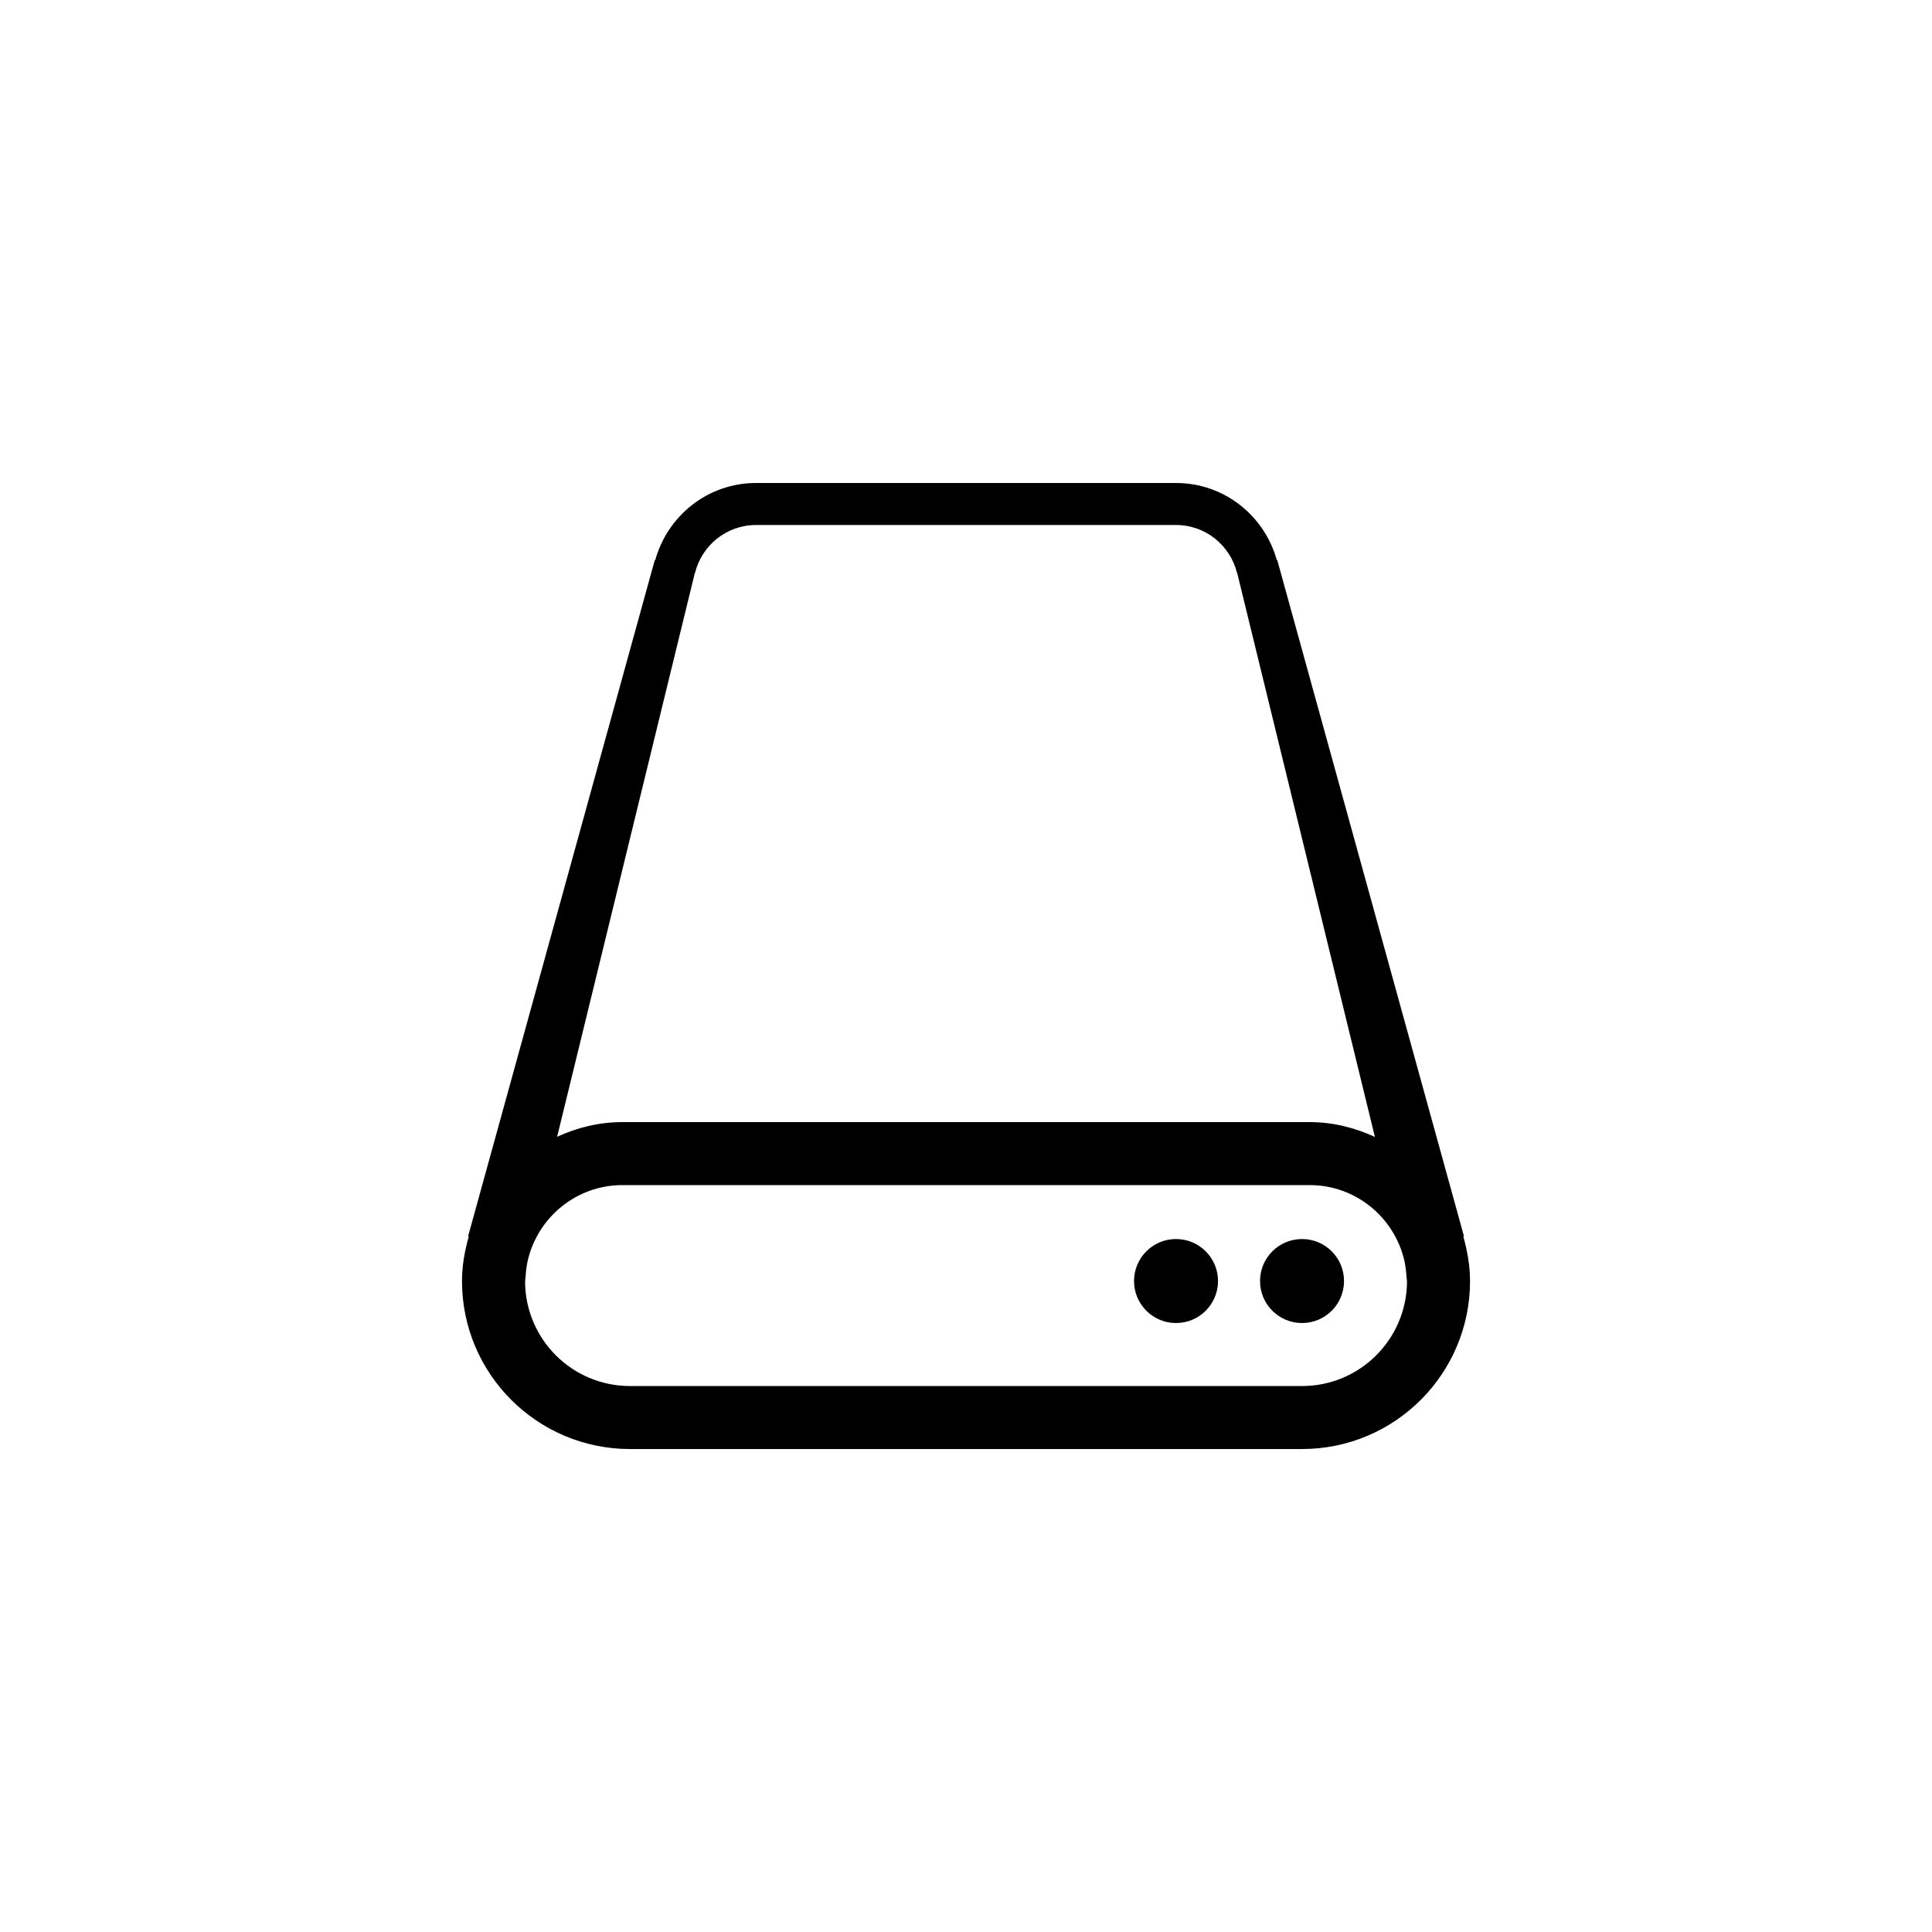 <?xml version="1.0" encoding="UTF-8" standalone="no"?>
<svg
   xmlns:dc="http://purl.org/dc/elements/1.1/"
   xmlns:cc="http://creativecommons.org/ns#"
   xmlns:rdf="http://www.w3.org/1999/02/22-rdf-syntax-ns#"
   xmlns:svg="http://www.w3.org/2000/svg"
   xmlns="http://www.w3.org/2000/svg"
   xmlns:sodipodi="http://sodipodi.sourceforge.net/DTD/sodipodi-0.dtd"
   xmlns:inkscape="http://www.inkscape.org/namespaces/inkscape"
   height="200"
   width="200"
   version="1.1"
   x="0px"
   y="0px"
   viewBox="0 0 200 200"
   enable-background="new 0 0 24 24"
   xml:space="preserve"
   id="svg6384"
   sodipodi:docname="disk.svg"
   style="fill:#000000"
   inkscape:version="0.92.3 (2405546, 2018-03-11)"><defs
     id="defs6388" /><sodipodi:namedview
     pagecolor="#ffffff"
     bordercolor="#666666"
     borderopacity="1"
     objecttolerance="10"
     gridtolerance="10"
     guidetolerance="10"
     inkscape:pageopacity="0"
     inkscape:pageshadow="2"
     inkscape:window-width="1920"
     inkscape:window-height="1016"
     id="namedview6386"
     showgrid="false"
     fit-margin-top="50"
     fit-margin-left="50"
     fit-margin-right="50"
     fit-margin-bottom="50"
     showborder="true"
     inkscape:zoom="1"
     inkscape:cx="144.78257"
     inkscape:cy="20.99476"
     inkscape:window-x="0"
     inkscape:window-y="27"
     inkscape:window-maximized="1"
     inkscape:current-layer="svg6384" /><g
     id="g6382"
     transform="matrix(4.348,0,0,4.348,47.826,45.652)"><path
       d="m 23.84,18.938 0.016,-0.003 C 21.727,11.224 20.74,7.654 19.41,2.834 L 19.399,2.836 C 19.107,1.78 18.149,1 17,1 H 7 C 5.851,1 4.893,1.78 4.601,2.836 L 4.59,2.834 c -1.33,4.82 -2.316,8.39 -4.445,16.101 l 0.016,0.003 C 0.066,19.278 0,19.63 0,20 c 0,2.209 1.791,4 4,4 h 16 c 2.209,0 4,-1.791 4,-4 0,-0.37 -0.066,-0.722 -0.16,-1.062 z M 5.543,3.144 H 5.547 C 5.707,2.489 6.295,2 7,2 h 10 c 0.705,0 1.293,0.489 1.453,1.145 h 0.004 c 0.587,2.404 2.101,8.601 3.278,13.424 -0.476,-0.218 -0.996,-0.353 -1.554,-0.353 H 3.818 c -0.557,0 -1.078,0.131 -1.553,0.349 C 3.443,11.741 4.956,5.548 5.543,3.144 Z M 20,22.5 H 4 c -1.375,0 -2.489,-1.11 -2.498,-2.482 0,-0.045 0.01,-0.086 0.013,-0.129 0.007,-0.129 0.023,-0.254 0.05,-0.376 0.238,-1.027 1.155,-1.797 2.254,-1.797 h 16.363 c 1.099,0 2.016,0.77 2.254,1.797 0.026,0.122 0.043,0.247 0.05,0.376 0.003,0.043 0.013,0.084 0.013,0.129 C 22.489,21.39 21.375,22.5 20,22.5 Z"
       id="path6376"
       inkscape:connector-curvature="0" /><circle
       cx="17"
       cy="20"
       r="1"
       id="circle6378" /><circle
       cx="20"
       cy="20"
       r="1"
       id="circle6380" /></g></svg>